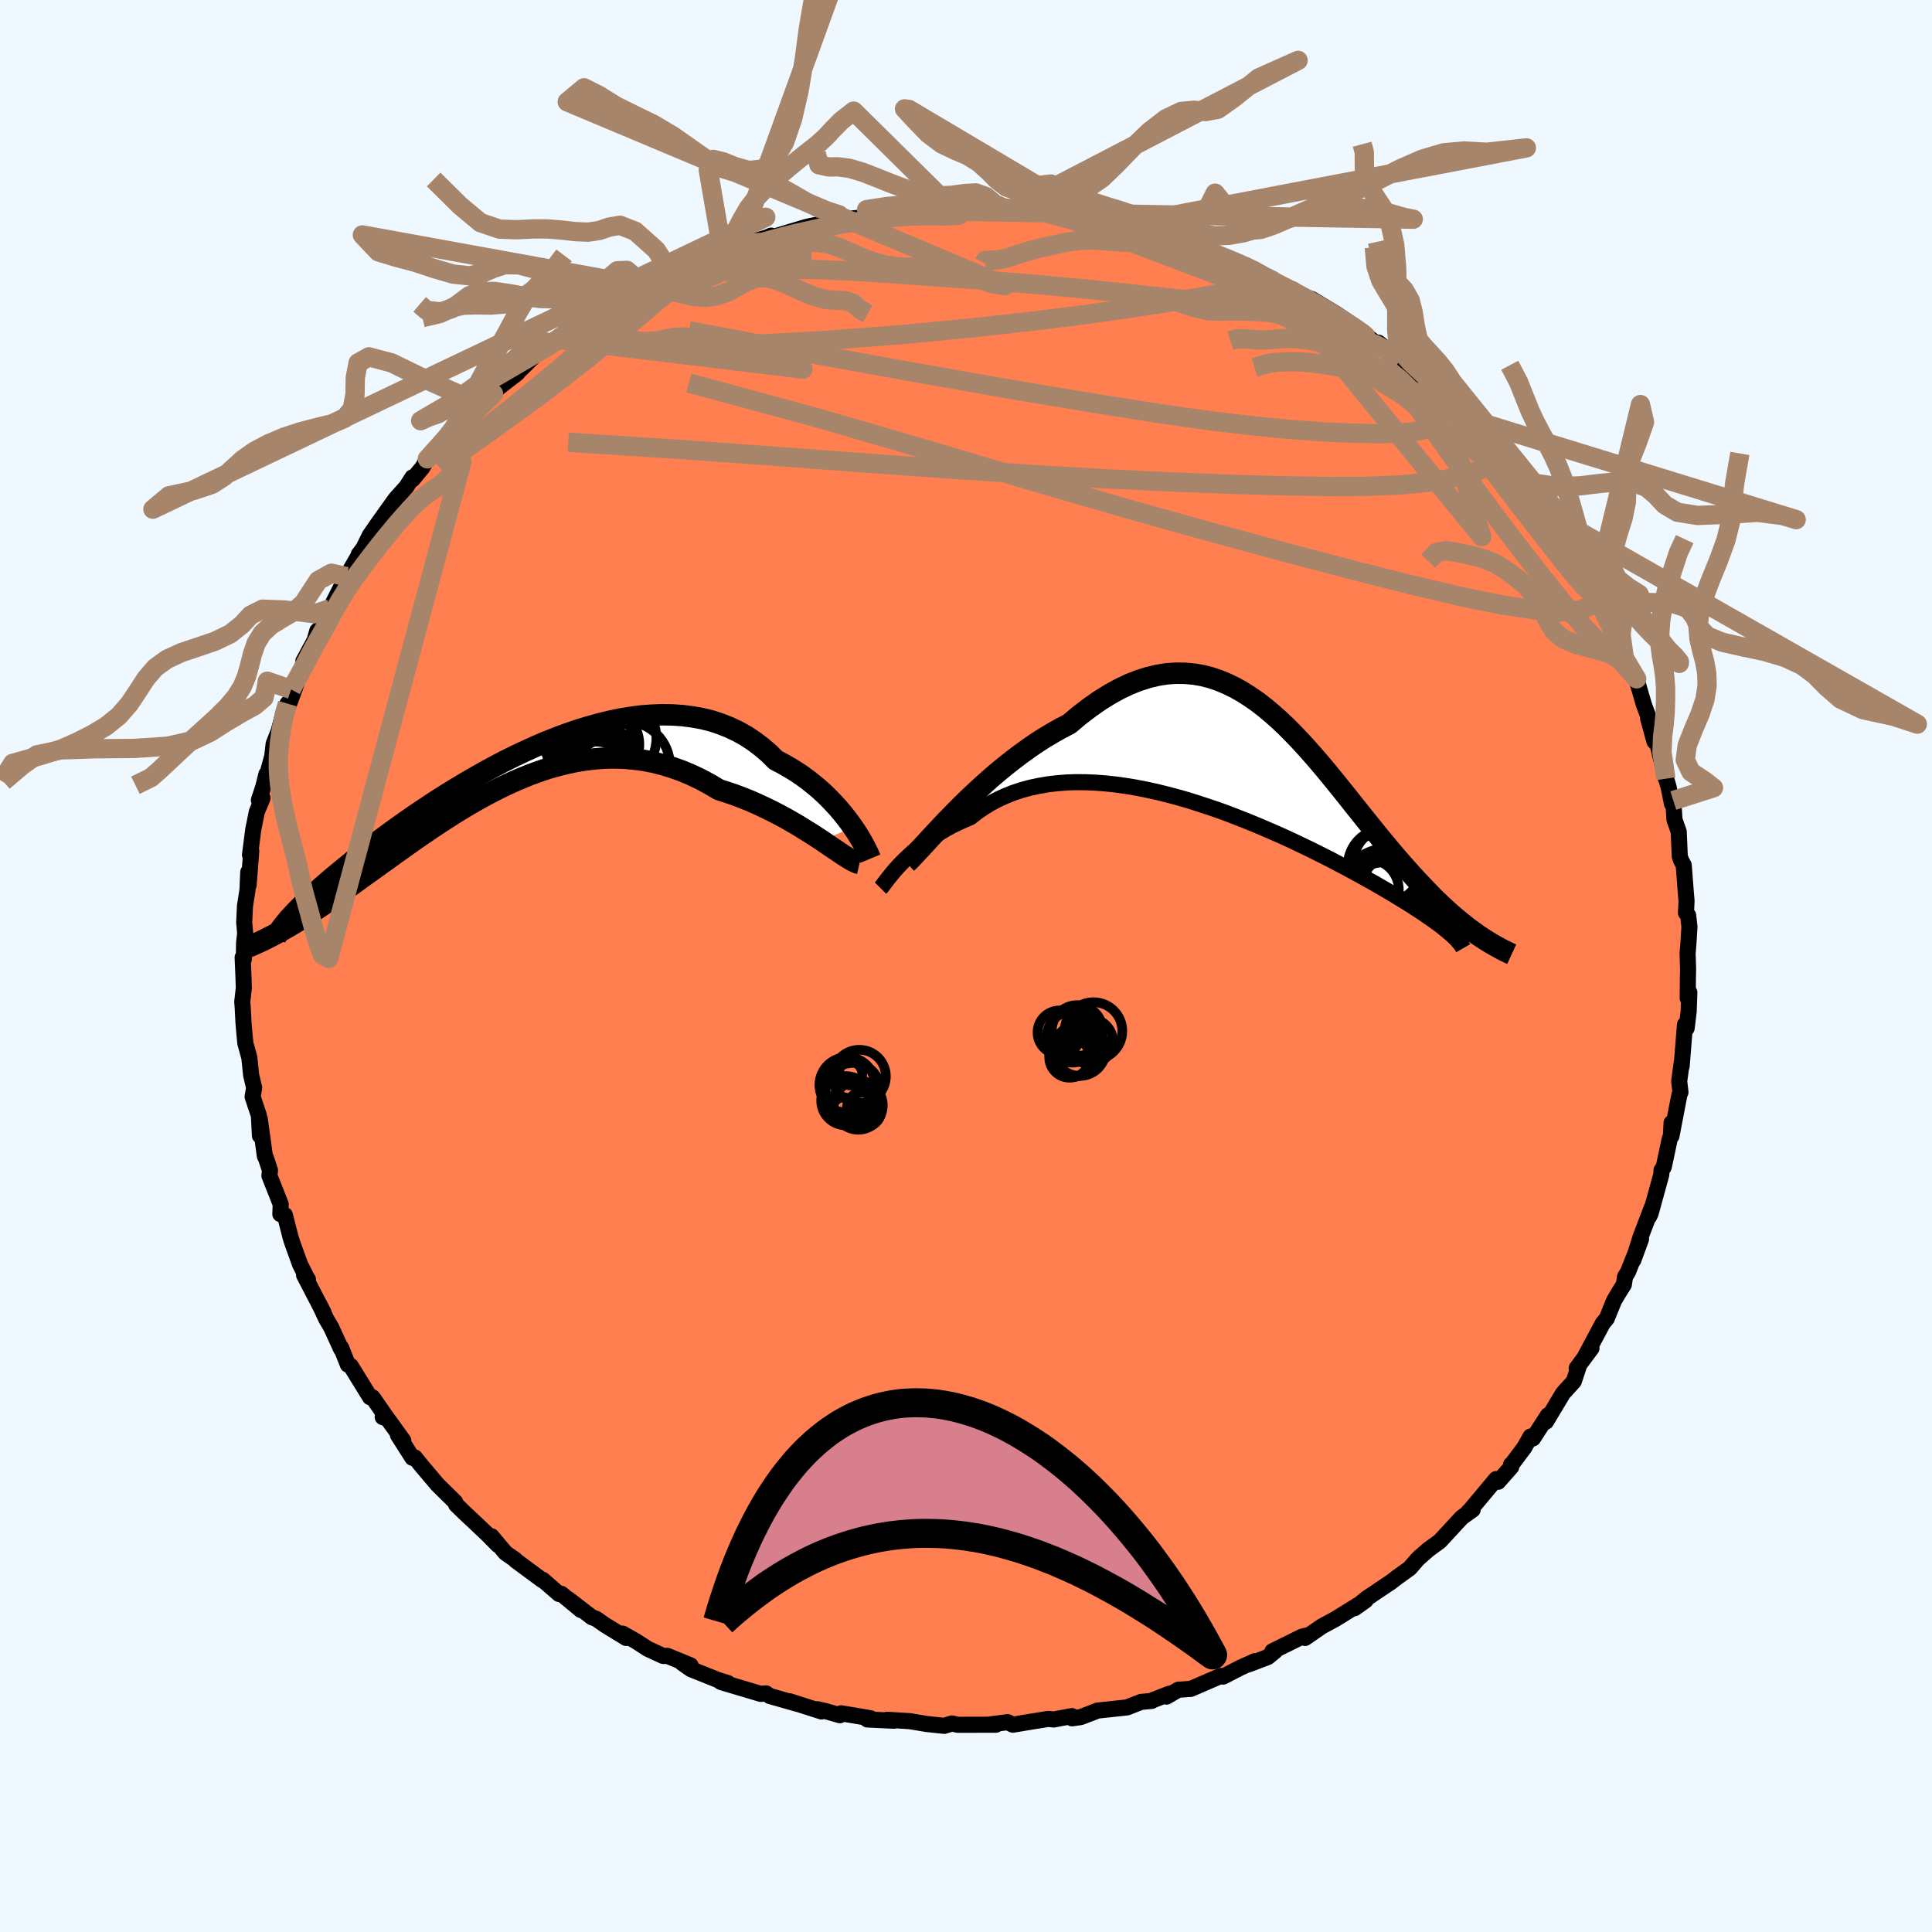 
  <svg viewBox="-100 -100 200 200" xmlns="http://www.w3.org/2000/svg" width="500" height="500" id="face-svg">
    <defs>
      <clipPath id="leftEyeClipPath">
        <polyline points="35.43,5.84 35.09,5.36 34.71,4.86 34.31,4.36 33.88,3.85 33.42,3.35 32.94,2.85 32.43,2.35 31.89,1.86 31.32,1.39 30.74,0.93 30.12,0.48 29.48,0.05 28.82,-0.35 28.14,-0.74 27.44,-1.1 26.73,-1.81 25.98,-2.45 25.19,-3.05 24.37,-3.59 23.52,-4.07 22.63,-4.49 21.72,-4.85 20.78,-5.16 19.81,-5.4 18.81,-5.58 17.8,-5.71 16.76,-5.78 15.71,-5.8 14.64,-5.76 13.56,-5.68 12.47,-5.54 11.37,-5.36 10.26,-5.13 9.16,-4.86 8.05,-4.55 6.94,-4.21 5.83,-3.83 4.73,-3.42 3.63,-2.98 2.55,-2.52 1.48,-2.03 0.42,-1.53 -0.63,-1.01 -1.66,-0.47 -2.67,0.08 -3.66,0.64 -4.63,1.2 -5.58,1.77 -6.51,2.34 -7.42,2.91 -8.29,3.48 -9.15,4.05 -9.98,4.61 -10.78,5.17 -11.55,5.71 -12.3,6.25 -13.02,6.78 -13.71,7.29 -14.38,7.8 -15.02,8.29 -15.64,8.77 -16.23,9.23 -16.79,9.69 -17.33,10.13 -17.85,10.56 -18.35,10.97 -18.82,11.37 -19.27,11.76 -19.7,12.14 -20.11,12.51 -20.5,12.86 -20.87,13.2 -21.22,13.53 -21.55,13.84 -21.85,14.15 -22.14,14.44 -22.41,14.72 -22.66,14.99 -22.9,15.25 -25.2,17.34 -24.87,17.17 -24.52,16.99 -24.17,16.8 -23.8,16.6 -23.43,16.39 -23.04,16.17 -22.65,15.94 -22.24,15.69 -21.82,15.44 -21.39,15.17 -20.94,14.89 -20.49,14.59 -20.02,14.29 -19.54,13.97 -19.05,13.63 -18.55,13.29 -18.03,12.93 -17.49,12.56 -16.94,12.17 -16.37,11.78 -15.79,11.36 -15.2,10.93 -14.58,10.49 -13.95,10.04 -13.31,9.57 -12.64,9.1 -11.97,8.61 -11.27,8.11 -10.56,7.61 -9.83,7.09 -9.08,6.58 -8.32,6.06 -7.54,5.54 -6.75,5.02 -5.94,4.5 -5.11,3.99 -4.27,3.49 -3.42,3 -2.55,2.52 -1.67,2.06 -0.77,1.61 0.14,1.19 1.06,0.79 1.99,0.41 2.93,0.07 3.88,-0.25 4.84,-0.52 5.81,-0.76 6.79,-0.97 7.77,-1.12 8.76,-1.24 9.75,-1.31 10.75,-1.33 11.74,-1.3 12.74,-1.21 13.74,-1.08 14.74,-0.89 15.73,-0.64 16.72,-0.34 17.71,0.01 18.68,0.42 19.65,0.88 20.61,1.4 21.56,1.96 22.37,2.22 23.17,2.49 23.96,2.79 24.74,3.1 25.51,3.44 26.26,3.79 27,4.15 27.72,4.52 28.43,4.9 29.11,5.29 29.78,5.68 30.42,6.08 31.05,6.47 31.64,6.85 32.22,7.23" />
      </clipPath>
      <clipPath id="rightEyeClipPath">
        <polyline points="-35.58,10.52 -35.25,10.17 -34.89,9.81 -34.51,9.45 -34.11,9.08 -33.68,8.72 -33.22,8.35 -32.74,7.99 -32.24,7.63 -31.71,7.28 -31.16,6.94 -30.59,6.6 -30,6.28 -29.38,5.98 -28.75,5.69 -28.09,5.41 -27.43,4.89 -26.73,4.41 -26,3.96 -25.24,3.56 -24.45,3.2 -23.62,2.87 -22.77,2.59 -21.89,2.35 -20.99,2.16 -20.06,2 -19.11,1.89 -18.14,1.81 -17.16,1.78 -16.15,1.79 -15.13,1.83 -14.1,1.91 -13.06,2.02 -12.01,2.17 -10.96,2.34 -9.9,2.55 -8.84,2.78 -7.78,3.04 -6.72,3.32 -5.67,3.62 -4.62,3.95 -3.58,4.29 -2.54,4.64 -1.52,5.01 -0.51,5.4 0.48,5.79 1.46,6.19 2.43,6.6 3.37,7.01 4.3,7.42 5.21,7.84 6.09,8.26 6.95,8.67 7.79,9.09 8.61,9.5 9.4,9.9 10.17,10.31 10.91,10.7 11.63,11.09 12.33,11.47 12.99,11.84 13.64,12.2 14.26,12.56 14.85,12.9 15.42,13.24 15.97,13.57 16.49,13.89 17,14.2 17.48,14.5 17.94,14.8 18.38,15.08 18.8,15.36 19.19,15.63 19.57,15.89 19.92,16.14 20.25,16.38 20.57,16.61 20.86,16.84 21.13,17.06 21.38,17.27 24.79,17.83 24.43,17.59 24.07,17.33 23.69,17.06 23.31,16.77 22.92,16.46 22.52,16.14 22.11,15.8 21.7,15.45 21.28,15.07 20.85,14.68 20.42,14.27 19.97,13.84 19.53,13.39 19.07,12.92 18.61,12.43 18.13,11.93 17.65,11.4 17.16,10.86 16.66,10.29 16.15,9.71 15.63,9.1 15.1,8.47 14.56,7.82 14.01,7.15 13.46,6.46 12.89,5.76 12.32,5.04 11.73,4.31 11.14,3.56 10.54,2.81 9.92,2.04 9.3,1.28 8.67,0.51 8.02,-0.26 7.36,-1.02 6.7,-1.77 6.02,-2.51 5.32,-3.24 4.62,-3.95 3.9,-4.63 3.17,-5.28 2.42,-5.91 1.66,-6.5 0.88,-7.04 0.09,-7.55 -0.71,-8 -1.53,-8.4 -2.37,-8.75 -3.23,-9.04 -4.1,-9.26 -4.98,-9.41 -5.89,-9.49 -6.81,-9.5 -7.74,-9.44 -8.7,-9.29 -9.66,-9.06 -10.65,-8.75 -11.64,-8.36 -12.65,-7.88 -13.68,-7.31 -14.71,-6.67 -15.75,-5.94 -16.81,-5.13 -17.87,-4.24 -18.71,-3.81 -19.54,-3.34 -20.38,-2.84 -21.21,-2.31 -22.04,-1.74 -22.86,-1.15 -23.67,-0.54 -24.48,0.1 -25.27,0.75 -26.05,1.42 -26.82,2.11 -27.57,2.8 -28.31,3.5 -29.02,4.19 -29.7,4.88" />
      </clipPath>
      <filter id="fuzzy">
        <feTurbulence id="turbulence" baseFrequency="0.05" numOctaves="3" type="noise" result="noise" />
        <feDisplacementMap in="SourceGraphic" in2="noise" scale="2" />
      </filter>
      <linearGradient id="rainbowGradient" x1="0%" y1="0%" x2="100%" y2="0%">
        <stop offset="0%" style="stop-color: rgb(44, 34, 43); stop-opacity: 1" />
        <stop offset="50%" style="stop-color: rgb(220, 208, 186); stop-opacity: 1" />
        <stop offset="100%" style="stop-color: rgb(255, 20, 147); stop-opacity: 1" />
      </linearGradient>
    </defs>
    <rect x="-100" y="-100" width="100%" height="100%" fill="rgb(240, 248, 255)" />
    <polyline id="faceContour" points="74.75,0.29 74.73,1.27 74.71,3.33 74.88,2.73 74.81,4.71 74.6,6.44 74.43,6.06 74.08,10.39 74.14,9.7 74.05,10.29 73.83,11.93 73.96,13.07 73.85,13.33 73.03,17.6 73.04,16.24 72.97,17.6 72.85,17.9 72.23,20.81 72,21.14 71.98,21.58 70.87,25.62 70.72,25.94 71,24.99 69.83,28.06 69.08,30.45 69.88,28.26 68.54,31.65 68.22,32.18 68.1,32.98 67.6,33.77 67.08,34.65 66.33,36.5 65.93,36.97 64.11,40.38 64.75,39.57 63.22,41.63 63.45,41.39 62.92,43 61.89,44.13 61.79,44.25 60.04,47.17 60.25,46.5 58.69,48.91 58.44,48.71 57.81,49.83 56.55,51.52 56.43,51.6 56.44,51.86 55.09,53.39 54.88,53.11 51.92,56.65 52,56.5 52.45,56.28 51.32,57.09 49.05,59.55 47.83,60.44 46.91,61.24 47.88,60.4 46.76,61.39 45.94,62.34 44.7,63.23 43.98,63.78 41.48,65.46 40.23,66.48 41.37,65.67 40.39,66.27 38.23,67.61 36.84,68.36 35.1,69.56 35.25,69.31 34.78,69.43 31.72,70.94 32.01,70.91 31.24,71.54 29.24,72.3 29.91,71.96 28.44,72.62 26.62,73.56 26.37,73.49 23.28,74.83 21.98,74.92 20.76,75.63 21.05,75.33 19.37,75.99 19.22,76.08 18.13,76.18 16.68,76.75 13.61,77.08 13.32,77.2 11.88,77.75 10.98,77.88 10.95,77.65 9.08,78 8.53,77.94 6.71,78.23 4.85,78.54 4.31,78.28 2.64,78.49 3.33,78.4 3.1,78.54 -0.86,78.55 -1.45,78.41 -2.25,78.66 -4.05,78.47 -5.85,78.17 -5.74,78.18 -8.17,78.03 -7.46,78.13 -10.21,78 -9.89,77.87 -12.93,77.36 -13.05,77.56 -14.63,77.11 -15.38,76.94 -14.96,77.17 -18.27,76.11 -17.4,76.4 -20.31,75.57 -20.7,75.3 -21.25,75.35 -25.31,74.14 -25.45,74.07 -24.65,74.23 -25.71,73.9 -28.48,72.79 -29.39,72.15 -28.51,72.4 -30.9,71.42 -31.36,71.42 -32.94,70.69 -34.16,69.9 -35.55,69.11 -35.18,69.56 -37.37,68.22 -38.28,67.58 -38.74,67.41 -41.14,65.56 -39.86,66.67 -41.89,64.99 -42.13,65.01 -43.83,63.53 -43.86,63.58 -46.63,61.53 -46.69,61.44 -47.67,60.76 -49.12,59.03 -48.45,59.94 -49.58,58.8 -51.17,57.3 -51.97,56.55 -52.78,55.76 -52.88,55.49 -54.69,53.71 -56.3,51.81 -57.06,50.87 -57.31,50.91 -58.81,48.55 -58.25,49.13 -59.89,46.86 -60.38,46.7 -59.99,46.73 -61.26,44.9 -61.45,44.64 -61.69,44.64 -63.69,41.4 -63.99,41.27 -64.69,39.5 -64.69,39.65 -65.72,37.4 -66.23,36.53 -66.92,35.06 -66.5,35.89 -68.52,32 -68.12,32.45 -68.28,32.2 -68.94,30.88 -69.72,28.72 -69.9,28.17 -70.51,25.78 -70.98,25.68 -70.94,24.67 -72.11,21.71 -72.05,21.15 -72.48,19.85 -72.58,19.69 -72.82,17.92 -73.11,15.84 -73.09,17.57 -73.2,15.48 -73.85,13.53 -73.69,12.61 -74,11.31 -74.19,9.48 -74.6,8 -74.68,7.2 -74.79,5.93 -74.87,4.37 -74.92,3.7 -74.76,2.29 -74.8,1 -74.88,-0.89 -74.76,-0.7 -74.73,-2.42 -74.62,-3.37 -74.72,-4.52 -74.64,-6.21 -74.38,-7.86 -74.3,-9.72 -74.26,-8.38 -73.99,-11.91 -74.12,-11.51 -73.78,-14.15 -73.41,-15.97 -72.82,-17.38 -73.2,-17.17 -72.74,-18.57 -72.42,-19.86 -72.57,-19 -71.82,-21.7 -71.67,-23 -71.16,-24.3 -70.57,-26.51 -70.24,-27.16 -70.25,-26.65 -69.31,-29.21 -69.86,-28.63 -68.64,-30.97 -68.6,-31.55 -67.43,-33.72 -67.15,-34.71 -67.27,-33.99 -66.36,-36.06 -65.83,-36.99 -65.12,-38.37 -63.95,-40.72 -64.13,-40.31 -62.67,-42.85 -62.86,-42.61 -62.37,-43.26 -61.71,-44.6 -60.89,-45.78 -59.3,-48.01 -59.02,-48.39 -57.94,-49.59 -57.31,-50.58 -57.29,-50.37 -56.26,-51.62 -55.76,-52.5 -54.14,-54.15 -53.32,-55.1 -53.63,-54.61 -51.8,-56.75 -51.39,-56.86 -48.91,-59.23 -49.36,-58.87 -48.37,-59.88 -46.43,-61.39 -46.57,-61.44 -46.73,-61.14 -44.45,-63.37 -43.34,-64.03 -42.29,-64.87 -43.76,-63.86 -40.97,-65.84 -39.87,-66.38 -38.12,-67.41 -37.49,-67.95 -37.72,-67.58 -35.36,-69.08 -34.6,-69.6 -34.24,-69.63 -33.22,-70.36 -32.66,-70.77 -30.04,-71.8 -30.39,-71.53 -29.76,-71.87 -28.67,-72.37 -26.13,-73.55 -25.19,-73.78 -23.67,-74.55 -23.1,-74.51 -23.53,-74.58 -20.59,-75.42 -20.17,-75.61 -20.17,-75.41 -16.63,-76.48 -16.02,-76.62 -14.18,-76.97 -15.55,-76.63 -11.36,-77.36 -13.23,-77.06 -11.66,-77.4 -10.19,-77.54 -7.8,-78.13 -5.21,-78.31 -7,-78.18 -4.53,-78.37 -2.46,-78.22 -2.74,-78.23 -0.72,-78.46 2,-78.44 1.82,-78.22 2.28,-78.23 4.48,-78.22 4.23,-78.42 4.96,-78.19 7.9,-78.15 7.72,-78.05 10.1,-77.58 10.03,-77.58 11.42,-77.61 13.7,-77.04 12.25,-77.44 14.88,-76.84 15.83,-76.64 17.02,-76.49 19.8,-75.67 19.19,-75.91 22.12,-74.81 20.88,-75.12 23.06,-74.52 23.07,-74.72 26.81,-73.11 26.97,-73.11 28.36,-72.55 29.49,-72.22 30.33,-71.7 30.32,-71.54 31.7,-70.99 33.72,-69.94 33.84,-70.03 35.43,-68.99 34.97,-69.32 35.8,-69.04 38.35,-67.5 39.44,-66.76 39.8,-66.45 40.94,-65.65 43.56,-63.6 42.69,-64.53 44.94,-62.72 43.61,-63.48 44.32,-63.2 47.14,-60.78 49.03,-59.17 48.15,-59.99 49.93,-58.28 49.6,-58.62 50.22,-58.08 51.44,-56.83 52.73,-55.29 53.86,-54.41 55.23,-53.23 54.62,-53.54 57.35,-50.24 57.3,-50.51 56.86,-51.26 58.51,-48.71 59.41,-47.29 60.64,-46.21 60.38,-45.92 61.17,-44.95 61.16,-45.05 62.67,-43.1 63.45,-41.69 63.31,-41.94 64.28,-39.77 65.1,-38.66 65.06,-38.62 66.35,-35.83 66.57,-35.79 67.11,-34.85 68.15,-31.88 67.76,-32.95 68.6,-31.23 69.43,-29.73 69.52,-29.34 69.47,-29.48 70.18,-27.04 71.17,-24.39 70.61,-25.63 71.27,-23.24 71.46,-23.47 72.45,-19.39 72.33,-19.9 72.74,-18.5 73.08,-16.8 73.22,-17.13 73.34,-15.16 73.78,-13.9 73.89,-11.35 74.03,-10.94 74.3,-10.43 74.51,-7.66 74.59,-6.74 74.53,-5.51 74.76,-5.24 74.89,-4.06 74.79,-2.42 74.7,-1.29 74.75,0.29 74.73,1.27" fill="rgb(255, 127, 80)" stroke="black" stroke-width="1.667" stroke-linejoin="round" filter="url(#fuzzy)" />
    <g transform="translate(28.55 -20.81)">
      <polyline id="rightCountour" points="-35.58,10.52 -35.25,10.17 -34.89,9.81 -34.51,9.45 -34.11,9.08 -33.68,8.72 -33.22,8.35 -32.74,7.99 -32.24,7.63 -31.71,7.28 -31.16,6.94 -30.59,6.6 -30,6.28 -29.38,5.98 -28.75,5.69 -28.09,5.41 -27.43,4.89 -26.73,4.41 -26,3.96 -25.24,3.56 -24.45,3.2 -23.62,2.87 -22.77,2.59 -21.89,2.35 -20.99,2.16 -20.06,2 -19.11,1.89 -18.14,1.81 -17.16,1.78 -16.15,1.79 -15.13,1.83 -14.1,1.91 -13.06,2.02 -12.01,2.17 -10.96,2.34 -9.9,2.55 -8.84,2.78 -7.78,3.04 -6.72,3.32 -5.67,3.62 -4.62,3.95 -3.58,4.29 -2.54,4.64 -1.52,5.01 -0.51,5.4 0.48,5.79 1.46,6.19 2.43,6.6 3.37,7.01 4.3,7.42 5.21,7.84 6.09,8.26 6.95,8.67 7.79,9.09 8.61,9.5 9.4,9.9 10.17,10.31 10.91,10.7 11.63,11.09 12.33,11.47 12.99,11.84 13.64,12.2 14.26,12.56 14.85,12.9 15.42,13.24 15.97,13.57 16.49,13.89 17,14.2 17.48,14.5 17.94,14.8 18.38,15.08 18.8,15.36 19.19,15.63 19.57,15.89 19.92,16.14 20.25,16.38 20.57,16.61 20.86,16.84 21.13,17.06 21.38,17.27 24.79,17.83 24.43,17.59 24.07,17.33 23.69,17.06 23.31,16.77 22.92,16.46 22.52,16.14 22.11,15.8 21.7,15.45 21.28,15.07 20.85,14.68 20.42,14.27 19.97,13.84 19.53,13.39 19.07,12.92 18.61,12.43 18.13,11.93 17.65,11.4 17.16,10.86 16.66,10.29 16.15,9.71 15.63,9.1 15.1,8.47 14.56,7.82 14.01,7.15 13.46,6.46 12.89,5.76 12.32,5.04 11.73,4.31 11.14,3.56 10.54,2.81 9.92,2.04 9.3,1.28 8.67,0.51 8.02,-0.26 7.36,-1.02 6.7,-1.77 6.02,-2.51 5.32,-3.24 4.62,-3.95 3.9,-4.63 3.17,-5.28 2.42,-5.91 1.66,-6.5 0.88,-7.04 0.09,-7.55 -0.71,-8 -1.53,-8.4 -2.37,-8.75 -3.23,-9.04 -4.1,-9.26 -4.98,-9.41 -5.89,-9.49 -6.81,-9.5 -7.74,-9.44 -8.7,-9.29 -9.66,-9.06 -10.65,-8.75 -11.64,-8.36 -12.65,-7.88 -13.68,-7.31 -14.71,-6.67 -15.75,-5.94 -16.81,-5.13 -17.87,-4.24 -18.71,-3.81 -19.54,-3.34 -20.38,-2.84 -21.21,-2.31 -22.04,-1.74 -22.86,-1.15 -23.67,-0.54 -24.48,0.1 -25.27,0.75 -26.05,1.42 -26.82,2.11 -27.57,2.8 -28.31,3.5 -29.02,4.19 -29.7,4.88" fill="white" stroke="white" stroke-width="0" stroke-linejoin="round" filter="url(#fuzzy)" />
    </g>
    <g transform="translate(-47.13 -20.21)">
      <polyline id="leftCountour" points="35.43,5.84 35.09,5.36 34.71,4.86 34.31,4.36 33.88,3.85 33.42,3.35 32.94,2.85 32.43,2.35 31.89,1.86 31.32,1.39 30.74,0.93 30.12,0.48 29.48,0.05 28.82,-0.35 28.14,-0.74 27.44,-1.1 26.73,-1.81 25.98,-2.45 25.19,-3.05 24.37,-3.59 23.52,-4.07 22.63,-4.49 21.72,-4.85 20.78,-5.16 19.81,-5.4 18.81,-5.58 17.8,-5.71 16.76,-5.78 15.71,-5.8 14.64,-5.76 13.56,-5.68 12.47,-5.54 11.37,-5.36 10.26,-5.13 9.16,-4.86 8.05,-4.55 6.94,-4.21 5.83,-3.83 4.73,-3.42 3.63,-2.98 2.55,-2.52 1.48,-2.03 0.42,-1.53 -0.63,-1.01 -1.66,-0.47 -2.67,0.08 -3.66,0.64 -4.63,1.2 -5.58,1.77 -6.51,2.34 -7.42,2.91 -8.29,3.48 -9.15,4.05 -9.98,4.61 -10.78,5.17 -11.55,5.71 -12.3,6.25 -13.02,6.78 -13.71,7.29 -14.38,7.8 -15.02,8.29 -15.64,8.77 -16.23,9.23 -16.79,9.69 -17.33,10.13 -17.85,10.56 -18.35,10.97 -18.82,11.37 -19.27,11.76 -19.7,12.14 -20.11,12.51 -20.5,12.86 -20.87,13.2 -21.22,13.53 -21.55,13.84 -21.85,14.15 -22.14,14.44 -22.41,14.72 -22.66,14.99 -22.9,15.25 -25.2,17.34 -24.87,17.17 -24.52,16.99 -24.17,16.8 -23.8,16.6 -23.43,16.39 -23.04,16.17 -22.65,15.94 -22.24,15.69 -21.82,15.44 -21.39,15.17 -20.94,14.89 -20.49,14.59 -20.02,14.29 -19.54,13.97 -19.05,13.63 -18.55,13.29 -18.03,12.93 -17.49,12.56 -16.94,12.17 -16.37,11.78 -15.79,11.36 -15.2,10.93 -14.58,10.49 -13.95,10.04 -13.31,9.57 -12.64,9.1 -11.97,8.61 -11.27,8.11 -10.56,7.61 -9.83,7.09 -9.08,6.58 -8.32,6.06 -7.54,5.54 -6.75,5.02 -5.94,4.5 -5.11,3.99 -4.27,3.49 -3.42,3 -2.55,2.52 -1.67,2.06 -0.77,1.61 0.14,1.19 1.06,0.79 1.99,0.41 2.93,0.07 3.88,-0.25 4.84,-0.52 5.81,-0.76 6.79,-0.97 7.77,-1.12 8.76,-1.24 9.75,-1.31 10.75,-1.33 11.74,-1.3 12.74,-1.21 13.74,-1.08 14.74,-0.89 15.73,-0.64 16.72,-0.34 17.71,0.01 18.68,0.42 19.65,0.88 20.61,1.4 21.56,1.96 22.37,2.22 23.17,2.49 23.96,2.79 24.74,3.1 25.51,3.44 26.26,3.79 27,4.15 27.72,4.52 28.43,4.9 29.11,5.29 29.78,5.68 30.42,6.08 31.05,6.47 31.64,6.85 32.22,7.23" fill="white" stroke="white" stroke-width="0" stroke-linejoin="round" filter="url(#fuzzy)" />
    </g>
    <g transform="translate(28.55 -20.81)">
      <polyline id="rightUpper" points="-37.4,12.75 -37.34,12.69 -37.25,12.58 -37.13,12.42 -36.99,12.23 -36.82,12.01 -36.63,11.76 -36.4,11.48 -36.15,11.17 -35.88,10.85 -35.58,10.52 -35.25,10.17 -34.89,9.81 -34.51,9.45 -34.11,9.08 -33.68,8.72 -33.22,8.35 -32.74,7.99 -32.24,7.63 -31.71,7.28 -31.16,6.94 -30.59,6.6 -30,6.28 -29.38,5.98 -28.75,5.69 -28.09,5.41 -27.43,4.89 -26.73,4.41 -26,3.96 -25.24,3.56 -24.45,3.2 -23.62,2.87 -22.77,2.59 -21.89,2.35 -20.99,2.16 -20.06,2 -19.11,1.89 -18.14,1.81 -17.16,1.78 -16.15,1.79 -15.13,1.83 -14.1,1.91 -13.06,2.02 -12.01,2.17 -10.96,2.34 -9.9,2.55 -8.84,2.78 -7.78,3.04 -6.72,3.32 -5.67,3.62 -4.62,3.95 -3.58,4.29 -2.54,4.64 -1.52,5.01 -0.51,5.4 0.48,5.79 1.46,6.19 2.43,6.6 3.37,7.01 4.3,7.42 5.21,7.84 6.09,8.26 6.95,8.67 7.79,9.09 8.61,9.5 9.4,9.9 10.17,10.31 10.91,10.7 11.63,11.09 12.33,11.47 12.99,11.84 13.64,12.2 14.26,12.56 14.85,12.9 15.42,13.24 15.97,13.57 16.49,13.89 17,14.2 17.48,14.5 17.94,14.8 18.38,15.08 18.8,15.36 19.19,15.63 19.57,15.89 19.92,16.14 20.25,16.38 20.57,16.61 20.86,16.84 21.13,17.06 21.38,17.27 21.62,17.47 21.83,17.66 22.03,17.85 22.21,18.03 22.37,18.2 22.51,18.37 22.64,18.53 22.75,18.68 22.84,18.83 22.92,18.97" fill="none" stroke="black" stroke-width="1.667" stroke-linejoin="round" filter="url(#fuzzy)" />
      <polyline id="rightLower" points="-34.69,10.14 -34.39,9.86 -34.04,9.49 -33.64,9.06 -33.19,8.58 -32.7,8.05 -32.17,7.47 -31.6,6.86 -31,6.22 -30.37,5.56 -29.7,4.88 -29.02,4.19 -28.31,3.5 -27.57,2.8 -26.82,2.11 -26.05,1.42 -25.27,0.75 -24.48,0.1 -23.67,-0.54 -22.86,-1.15 -22.04,-1.74 -21.21,-2.31 -20.38,-2.84 -19.54,-3.34 -18.71,-3.81 -17.87,-4.24 -16.81,-5.13 -15.75,-5.94 -14.71,-6.67 -13.68,-7.31 -12.65,-7.88 -11.64,-8.36 -10.65,-8.75 -9.66,-9.06 -8.7,-9.29 -7.74,-9.44 -6.81,-9.5 -5.89,-9.49 -4.98,-9.41 -4.1,-9.26 -3.23,-9.04 -2.37,-8.75 -1.53,-8.4 -0.71,-8 0.09,-7.55 0.88,-7.04 1.66,-6.5 2.42,-5.91 3.17,-5.28 3.9,-4.63 4.62,-3.95 5.32,-3.24 6.02,-2.51 6.7,-1.77 7.36,-1.02 8.02,-0.26 8.67,0.51 9.3,1.28 9.92,2.04 10.54,2.81 11.14,3.56 11.73,4.31 12.32,5.04 12.89,5.76 13.46,6.46 14.01,7.15 14.56,7.82 15.1,8.47 15.63,9.1 16.15,9.71 16.66,10.29 17.16,10.86 17.65,11.4 18.13,11.93 18.61,12.43 19.07,12.92 19.53,13.39 19.97,13.84 20.42,14.27 20.85,14.68 21.28,15.07 21.7,15.45 22.11,15.8 22.52,16.14 22.92,16.46 23.31,16.77 23.69,17.06 24.07,17.33 24.43,17.59 24.79,17.83 25.14,18.06 25.49,18.28 25.82,18.48 26.15,18.67 26.47,18.85 26.78,19.02 27.08,19.18 27.38,19.32 27.66,19.46 27.94,19.59" fill="none" stroke="black" stroke-width="2.222" stroke-linejoin="round" filter="url(#fuzzy)" />
      <circle r="4.078" cx="15.597" cy="10.339" stroke="black" fill="none" stroke-width="1.0" filter="url(#fuzzy)" clip-path="url(#rightEyeClipPath)" /><circle r="4.548" cx="14.817" cy="14.619" stroke="black" fill="none" stroke-width="1.0" filter="url(#fuzzy)" clip-path="url(#rightEyeClipPath)" /><circle r="4.646" cx="15.612" cy="11.134" stroke="black" fill="none" stroke-width="1.0" filter="url(#fuzzy)" clip-path="url(#rightEyeClipPath)" /><circle r="3.012" cx="15.467" cy="12.549" stroke="black" fill="none" stroke-width="1.0" filter="url(#fuzzy)" clip-path="url(#rightEyeClipPath)" /><circle r="3.614" cx="14.902" cy="12.294" stroke="black" fill="none" stroke-width="1.0" filter="url(#fuzzy)" clip-path="url(#rightEyeClipPath)" /><circle r="4.03" cx="15.772" cy="12.944" stroke="black" fill="none" stroke-width="1.0" filter="url(#fuzzy)" clip-path="url(#rightEyeClipPath)" /><circle r="3.184" cx="13.072" cy="12.929" stroke="black" fill="none" stroke-width="1.0" filter="url(#fuzzy)" clip-path="url(#rightEyeClipPath)" /><circle r="4.672" cx="14.952" cy="13.319" stroke="black" fill="none" stroke-width="1.0" filter="url(#fuzzy)" clip-path="url(#rightEyeClipPath)" /><circle r="3.682" cx="16.597" cy="11.479" stroke="black" fill="none" stroke-width="1.0" filter="url(#fuzzy)" clip-path="url(#rightEyeClipPath)" /><circle r="3.83" cx="14.807" cy="10.429" stroke="black" fill="none" stroke-width="1.0" filter="url(#fuzzy)" clip-path="url(#rightEyeClipPath)" />
      </g>
    <g transform="translate(-47.13 -20.21)">
      <polyline id="leftUpper" points="37.23,9.1 37.18,8.98 37.11,8.8 37.01,8.57 36.87,8.29 36.71,7.96 36.51,7.59 36.29,7.19 36.03,6.76 35.75,6.31 35.43,5.84 35.09,5.36 34.71,4.86 34.31,4.36 33.88,3.85 33.42,3.35 32.94,2.85 32.43,2.35 31.89,1.86 31.32,1.39 30.74,0.93 30.12,0.48 29.48,0.05 28.82,-0.35 28.14,-0.74 27.44,-1.1 26.73,-1.81 25.98,-2.45 25.19,-3.05 24.37,-3.59 23.52,-4.07 22.63,-4.49 21.72,-4.85 20.78,-5.16 19.81,-5.4 18.81,-5.58 17.8,-5.71 16.76,-5.78 15.71,-5.8 14.64,-5.76 13.56,-5.68 12.47,-5.54 11.37,-5.36 10.26,-5.13 9.16,-4.86 8.05,-4.55 6.94,-4.21 5.83,-3.83 4.73,-3.42 3.63,-2.98 2.55,-2.52 1.48,-2.03 0.42,-1.53 -0.63,-1.01 -1.66,-0.47 -2.67,0.08 -3.66,0.64 -4.63,1.2 -5.58,1.77 -6.51,2.34 -7.42,2.91 -8.29,3.48 -9.15,4.05 -9.98,4.61 -10.78,5.17 -11.55,5.71 -12.3,6.25 -13.02,6.78 -13.71,7.29 -14.38,7.8 -15.02,8.29 -15.64,8.77 -16.23,9.23 -16.79,9.69 -17.33,10.13 -17.85,10.56 -18.35,10.97 -18.82,11.37 -19.27,11.76 -19.7,12.14 -20.11,12.51 -20.5,12.86 -20.87,13.2 -21.22,13.53 -21.55,13.84 -21.85,14.15 -22.14,14.44 -22.41,14.72 -22.66,14.99 -22.9,15.25 -23.11,15.5 -23.31,15.74 -23.49,15.96 -23.66,16.18 -23.81,16.39 -23.94,16.59 -24.06,16.78 -24.17,16.96 -24.26,17.13 -24.34,17.29" fill="none" stroke="black" stroke-width="2.222" stroke-linejoin="round" filter="url(#fuzzy)" />
      <polyline id="leftLower" points="36.11,9.6 35.9,9.55 35.64,9.44 35.34,9.29 35,9.09 34.62,8.85 34.21,8.58 33.76,8.27 33.27,7.95 32.76,7.6 32.22,7.23 31.64,6.85 31.05,6.47 30.42,6.08 29.78,5.68 29.11,5.29 28.43,4.9 27.72,4.52 27,4.15 26.26,3.79 25.51,3.44 24.74,3.1 23.96,2.79 23.17,2.49 22.37,2.22 21.56,1.96 20.61,1.4 19.65,0.88 18.68,0.42 17.71,0.01 16.72,-0.34 15.73,-0.64 14.74,-0.89 13.74,-1.08 12.74,-1.21 11.74,-1.3 10.75,-1.33 9.75,-1.31 8.76,-1.24 7.77,-1.12 6.79,-0.97 5.81,-0.76 4.84,-0.52 3.88,-0.25 2.93,0.07 1.99,0.41 1.06,0.79 0.14,1.19 -0.77,1.61 -1.67,2.06 -2.55,2.52 -3.42,3 -4.27,3.49 -5.11,3.99 -5.94,4.5 -6.75,5.02 -7.54,5.54 -8.32,6.06 -9.08,6.58 -9.83,7.09 -10.56,7.61 -11.27,8.11 -11.97,8.61 -12.64,9.1 -13.31,9.57 -13.95,10.04 -14.58,10.49 -15.2,10.93 -15.79,11.36 -16.37,11.78 -16.94,12.17 -17.49,12.56 -18.03,12.93 -18.55,13.29 -19.05,13.63 -19.54,13.97 -20.02,14.29 -20.49,14.59 -20.94,14.89 -21.39,15.17 -21.82,15.44 -22.24,15.69 -22.65,15.94 -23.04,16.17 -23.43,16.39 -23.8,16.6 -24.17,16.8 -24.52,16.99 -24.87,17.17 -25.2,17.34 -25.52,17.5 -25.83,17.65 -26.14,17.79 -26.43,17.92 -26.71,18.05 -26.99,18.16 -27.25,18.27 -27.51,18.38 -27.76,18.47 -28,18.56" fill="none" stroke="black" stroke-width="2.222" stroke-linejoin="round" filter="url(#fuzzy)" />
      <circle r="3.88" cx="8.827" cy="0.87" stroke="black" fill="none" stroke-width="1.0" filter="url(#fuzzy)" clip-path="url(#leftEyeClipPath)" /><circle r="4.55" cx="8.057" cy="-3.03" stroke="black" fill="none" stroke-width="1.0" filter="url(#fuzzy)" clip-path="url(#leftEyeClipPath)" /><circle r="4.124" cx="9.427" cy="0.22" stroke="black" fill="none" stroke-width="1.0" filter="url(#fuzzy)" clip-path="url(#leftEyeClipPath)" /><circle r="3.766" cx="9.552" cy="-2.73" stroke="black" fill="none" stroke-width="1.0" filter="url(#fuzzy)" clip-path="url(#leftEyeClipPath)" /><circle r="3.486" cx="9.552" cy="-1.02" stroke="black" fill="none" stroke-width="1.0" filter="url(#fuzzy)" clip-path="url(#leftEyeClipPath)" /><circle r="3.234" cx="8.077" cy="-1.49" stroke="black" fill="none" stroke-width="1.0" filter="url(#fuzzy)" clip-path="url(#leftEyeClipPath)" /><circle r="4.706" cx="8.762" cy="0.08" stroke="black" fill="none" stroke-width="1.0" filter="url(#fuzzy)" clip-path="url(#leftEyeClipPath)" /><circle r="4.548" cx="10.532" cy="-3.365" stroke="black" fill="none" stroke-width="1.0" filter="url(#fuzzy)" clip-path="url(#leftEyeClipPath)" /><circle r="3.324" cx="9.897" cy="0.05" stroke="black" fill="none" stroke-width="1.0" filter="url(#fuzzy)" clip-path="url(#leftEyeClipPath)" /><circle r="4.566" cx="11.917" cy="-0.53" stroke="black" fill="none" stroke-width="1.0" filter="url(#fuzzy)" clip-path="url(#leftEyeClipPath)" />
    </g>
    <g id="hairs">
      <polyline points="29.49,-72.22 29.91,-71.81 29.99,-71.4 29.78,-70.93 29.11,-70.45 27.83,-69.99 25.9,-69.55 23.35,-69.09 20.18,-68.58 16.37,-68 11.84,-67.37 6.49,-66.71 0.25,-66.02 -6.92,-65.34 -14.97,-64.73 -23.83,-64.26 -33.58,-63.88" fill="none" stroke="rgb(167, 133, 106)" stroke-width="2" stroke-linejoin="round" filter="url(#fuzzy)" /><polyline points="-34.24,-69.63 -33.32,-70.23 -32.39,-70.71 -31.59,-71.04 -30.96,-71.25 -30.46,-71.37 -30.04,-71.41 -29.77,-71.35 -29.75,-71.11 -30.06,-70.65 -30.73,-69.96 -31.76,-69.02 -33.12,-67.84 -34.83,-66.42 -36.89,-64.73 -39.34,-62.75 -42.24,-60.49 -45.61,-57.97 -49.46,-55.19 -53.85,-52.08" fill="none" stroke="rgb(167, 133, 106)" stroke-width="2" stroke-linejoin="round" filter="url(#fuzzy)" /><polyline points="56.86,-51.26 58.21,-49.22 59.21,-47.79 59.96,-46.74 60.54,-45.92 61.06,-45.17 61.55,-44.46 62.01,-43.76 62.4,-43.12 62.69,-42.58 62.87,-42.17 62.92,-41.91 62.82,-41.85 62.57,-42 62.12,-42.4 61.45,-43.09 60.54,-44.1 59.38,-45.46 57.97,-47.16 56.37,-49.17 54.6,-51.45 52.69,-53.96 50.69,-56.66" fill="none" stroke="rgb(167, 133, 106)" stroke-width="2" stroke-linejoin="round" filter="url(#fuzzy)" /><polyline points="-43.76,-63.86 -41.53,-65.33 -39.76,-66.38 -38.2,-67.24 -36.73,-68.01 -35.27,-68.76 -33.8,-69.5 -32.35,-70.23 -30.97,-70.93 -29.69,-71.57 -28.54,-72.14 -27.54,-72.64 -26.71,-73.05 -26.07,-73.37 -25.61,-73.6 -25.4,-73.73 -25.62,-73.67 -26.57,-73.29" fill="none" stroke="rgb(167, 133, 106)" stroke-width="2" stroke-linejoin="round" filter="url(#fuzzy)" /><polyline points="-32.66,-70.77 -30.84,-71.34 -29.35,-71.54 -27.45,-71.71 -25.02,-71.9 -22.15,-72.06 -19,-72.14 -15.64,-72.1 -12.11,-71.95 -8.41,-71.72 -4.52,-71.45 -0.45,-71.16 3.79,-70.84 8.18,-70.47 12.67,-70.05 17.16,-69.58 21.57,-69.1 25.85,-68.67 30.01,-68.29 34.19,-67.89" fill="none" stroke="rgb(167, 133, 106)" stroke-width="2" stroke-linejoin="round" filter="url(#fuzzy)" /><polyline points="48.15,-59.99 49.14,-58.98 49.44,-58.46 49.57,-57.91 49.57,-57.29 49.35,-56.66 48.82,-56.1 47.91,-55.65 46.6,-55.34 44.86,-55.16 42.7,-55.1 40.11,-55.15 37.07,-55.29 33.57,-55.54 29.6,-55.93 25.15,-56.46 20.22,-57.16 14.81,-58.01 8.9,-58.98 2.5,-60.07 -4.42,-61.29 -11.89,-62.64 -19.98,-64.11 -28.68,-65.76" fill="none" stroke="rgb(167, 133, 106)" stroke-width="2" stroke-linejoin="round" filter="url(#fuzzy)" /><polyline points="65.1,-38.66 65.09,-38.07 64.67,-37.31 63.55,-36.83 61.67,-36.66 59.02,-36.84 55.56,-37.36 51.28,-38.23 46.16,-39.44 40.17,-40.95 33.3,-42.76 25.52,-44.87 16.81,-47.3 7.14,-50.11 -3.57,-53.3 -15.44,-56.76 -28.69,-60.35" fill="none" stroke="rgb(167, 133, 106)" stroke-width="2" stroke-linejoin="round" filter="url(#fuzzy)" /><polyline points="53.86,-54.41 54.54,-53.57 54.67,-52.77 54.34,-52.05 53.5,-51.47 52.15,-50.96 50.29,-50.5 47.91,-50.09 44.95,-49.8 41.39,-49.65 37.22,-49.64 32.44,-49.72 27.05,-49.88 21.03,-50.12 14.36,-50.44 7.01,-50.87 -1.03,-51.4 -9.82,-52.03 -19.39,-52.74 -29.82,-53.49 -41.18,-54.22" fill="none" stroke="rgb(167, 133, 106)" stroke-width="2" stroke-linejoin="round" filter="url(#fuzzy)" /><polyline points="61.17,-44.95 61.59,-44.43 62.29,-43.44 62.91,-42.45 63.43,-41.54 63.86,-40.71 64.2,-40 64.44,-39.44 64.56,-39.06 64.52,-38.9 64.31,-38.99 63.91,-39.37 63.27,-40.09 62.37,-41.18 61.19,-42.66 59.72,-44.55 57.95,-46.82 55.95,-49.43 53.76,-52.35 51.33,-55.71" fill="none" stroke="rgb(167, 133, 106)" stroke-width="2" stroke-linejoin="round" filter="url(#fuzzy)" /><polyline points="65.06,-38.62 65.96,-36.78 66.53,-35.65 66.98,-34.69 67.32,-33.87 67.58,-33.21 67.73,-32.72 67.78,-32.38 67.7,-32.19 67.47,-32.15 67.11,-32.28 66.58,-32.6 65.9,-33.15 65.07,-33.94 64.07,-34.98 62.9,-36.32 61.5,-37.99 59.84,-40.05 57.9,-42.52 55.71,-45.38 53.33,-48.57 50.82,-52.05 48.13,-55.86 45.06,-60.2" fill="none" stroke="rgb(167, 133, 106)" stroke-width="2" stroke-linejoin="round" filter="url(#fuzzy)" /><polyline points="30.33,-71.7 30.84,-71.37 31.92,-70.82 33.08,-70.23 34.15,-69.68 35.15,-69.14 36.13,-68.6 37.14,-68.02 38.15,-67.41 39.12,-66.8 39.98,-66.25 40.66,-65.78 41.13,-65.44 41.36,-65.24 41.37,-65.18 41.17,-65.23 40.8,-65.38 40.25,-65.63 39.48,-66.01 38.4,-66.59 36.97,-67.4 35.22,-68.44 33.24,-69.65 31.03,-71.01" fill="none" stroke="rgb(167, 133, 106)" stroke-width="2" stroke-linejoin="round" filter="url(#fuzzy)" /><polyline points="53.86,-54.41 54.69,-53.59 55.27,-52.84 55.69,-52.22 55.86,-51.85 55.77,-51.7 55.41,-51.74 54.76,-52.01 53.75,-52.6 52.34,-53.58 50.51,-54.95 48.25,-56.71 45.5,-58.86 42.22,-61.46 38.41,-64.54 34.18,-68.1" fill="none" stroke="rgb(167, 133, 106)" stroke-width="2" stroke-linejoin="round" filter="url(#fuzzy)" /><polyline points="-39.87,-66.38 -38.62,-67.14 -37.8,-67.63 -37.08,-68.05 -36.38,-68.44 -35.78,-68.76 -35.31,-68.97 -34.98,-69.06 -34.82,-69.01 -34.84,-68.79 -35.09,-68.4 -35.57,-67.83 -36.29,-67.06 -37.27,-66.09 -38.57,-64.89 -40.26,-63.41 -42.36,-61.62 -44.87,-59.55 -47.75,-57.23 -50.98,-54.68 -54.67,-51.81" fill="none" stroke="rgb(167, 133, 106)" stroke-width="2" stroke-linejoin="round" filter="url(#fuzzy)" /><polyline points="-13.23,-77.06 -13.14,-77.76 -14.12,-78.08 -15.25,-78.47 -16.57,-79.11 -18.08,-79.98 -19.68,-80.88 -21.2,-81.56 -22.59,-81.92 -23.89,-82.16 -25.23,-82.57 -26.72,-83.39 -28.43,-84.59 -30.34,-85.93 -32.36,-87.13 -34.37,-88.11 -36.25,-89.04 -37.96,-90.11 -39.54,-90.91 -41.28,-89.46 4.04,-70.43 2.67,-70.64 1.77,-70.97 0.81,-71.33 -0.29,-71.68 -1.45,-71.98 -2.6,-72.2 -3.73,-72.31 -4.84,-72.34 -5.98,-72.34 -7.16,-72.4 -8.39,-72.58 -9.62,-72.91 -10.81,-73.36 -11.93,-73.86 -13,-74.33 -14.04,-74.69 -15.11,-74.89 -16.26,-74.92 -17.51,-74.85 -18.82,-74.78 -20.12,-74.82 -21.47,-74.89 -23.53,-74.58 -13.45,-102.4 -14.97,-101.59 -15.82,-99.95 -16.31,-97.1 -16.75,-93.81 -17.28,-90.6 -17.95,-87.7 -18.79,-85.26 -19.85,-83.47 -21.09,-82.5 -22.46,-82.35 -23.85,-82.73 -25.14,-83.25 -26.16,-83.5 -26.68,-82.39 -25.19,-73.78" fill="none" stroke="rgb(167, 133, 106)" stroke-width="2" stroke-linejoin="round" filter="url(#fuzzy)" /><polyline points="-25.19,-73.78 -26.47,-73.28 -27.82,-72.53 -28.88,-71.8 -29.76,-71.17 -30.61,-70.64 -31.49,-70.18 -32.39,-69.72 -33.28,-69.23 -34.12,-68.68 -34.93,-68.04 -35.72,-67.33 -36.5,-66.56 -37.32,-65.77 -38.21,-64.99 -39.14,-64.24 -40.08,-63.53 -40.93,-62.83 -41.66,-62.08 -42.34,-61.21 -43.14,-60.23 -44.08,-59.25 -44.51,-58.73 -26.13,-73.55 -25.11,-73.83 -24.16,-74.09 -23.28,-74.31 -22.38,-74.54 -21.38,-74.82 -20.3,-75.13 -19.13,-75.44 -17.94,-75.75 -16.76,-76.02 -15.64,-76.27 -14.59,-76.49 -13.58,-76.68 -12.57,-76.85 -11.51,-77.01 -10.36,-77.16 -9.12,-77.32 -7.84,-77.47 -6.6,-77.58 -5.42,-77.65 -4.28,-77.67 -3.15,-77.66 -2.07,-77.65 -0.72,-77.72 -11.63,-88.5 -12.9,-87.51 -13.75,-86.65 -14.51,-85.83 -15.34,-85.07 -16.27,-84.34 -17.29,-83.53 -18.39,-82.63 -19.53,-81.65 -20.64,-80.64 -21.65,-79.59 -22.53,-78.45 -23.25,-77.21 -23.9,-75.96 -24.59,-74.86 -25.5,-74.01 -26.78,-73.27 -28.67,-72.37" fill="none" stroke="rgb(167, 133, 106)" stroke-width="2" stroke-linejoin="round" filter="url(#fuzzy)" /><polyline points="-30.39,-71.53 -32.07,-74.12 -34.24,-76.06 -35.82,-76.68 -36.94,-76.49 -37.96,-76.14 -39.12,-75.97 -40.43,-76.02 -41.83,-76.18 -43.28,-76.3 -44.81,-76.3 -46.47,-76.22 -48.29,-76.28 -50.26,-76.95 -52.37,-78.71 -55.11,-81.42" fill="none" stroke="rgb(167, 133, 106)" stroke-width="2" stroke-linejoin="round" filter="url(#fuzzy)" /><polyline points="-56.27,-67.12 -54.47,-67.54 -53.19,-68.15 -52,-68.41 -50.64,-68.44 -49.17,-68.42 -47.77,-68.53 -46.57,-68.88 -45.54,-69.46 -44.53,-70.12 -43.38,-70.65 -42.05,-70.88 -40.59,-70.83 -39.13,-70.67 -37.79,-70.58 -36.61,-70.69 -35.6,-70.98 -34.71,-71.3 -33.77,-71.3 -32.66,-70.77" fill="none" stroke="rgb(167, 133, 106)" stroke-width="2" stroke-linejoin="round" filter="url(#fuzzy)" /><polyline points="-33.22,-70.36 -35.1,-72.01 -36.09,-71.97 -36.91,-71.27 -37.84,-70.63 -39.05,-70.42 -40.62,-70.72 -42.51,-71.39 -44.48,-72.11 -46.27,-72.58 -47.73,-72.6 -48.92,-72.22 -50.06,-71.72 -51.42,-71.45 -53.11,-71.63 -55.03,-72.19 -57.02,-72.85 -58.99,-73.37 -60.83,-73.93 -62.49,-75.68 -33.22,-70.36 -34.13,-70.06 -35.13,-70.03 -36.21,-69.88 -37.32,-69.68 -38.49,-69.49 -39.75,-69.33 -41.09,-69.17 -42.53,-69.06 -44.05,-69.1 -45.62,-69.3 -47.23,-69.6 -48.81,-69.83 -50.23,-69.8 -51.39,-69.4 -52.31,-68.72 -53.21,-68.05 -54.42,-67.71 -55.85,-67.88 -56.56,-68.49" fill="none" stroke="rgb(167, 133, 106)" stroke-width="2" stroke-linejoin="round" filter="url(#fuzzy)" /><polyline points="73.22,-17.13 77.38,-18.45 76.39,-19.21 75.04,-20.1 74.46,-21.33 74.66,-22.84 75.3,-24.47 75.99,-26.08 76.5,-27.6 76.72,-29.02 76.68,-30.33 76.46,-31.54 76.15,-32.69 75.88,-33.84 75.78,-35.09 75.94,-36.51 76.39,-38.14 77.09,-39.99 77.91,-42 78.66,-44.06 79.15,-46.02 79.32,-47.87 79.58,-50.01 80.11,-53.06" fill="none" stroke="rgb(167, 133, 106)" stroke-width="2" stroke-linejoin="round" filter="url(#fuzzy)" /><polyline points="-34.6,-69.6 -33.98,-69.69 -33.05,-69.91 -31.95,-70.04 -30.76,-69.92 -29.52,-69.62 -28.25,-69.32 -26.98,-69.21 -25.77,-69.37 -24.66,-69.78 -23.65,-70.32 -22.71,-70.84 -21.76,-71.2 -20.75,-71.26 -19.61,-71 -18.35,-70.48 -17.01,-69.85 -15.68,-69.3 -14.47,-68.99 -13.41,-68.91 -12.49,-68.88 -11.67,-68.61 -10.96,-67.96 -10.17,-67.52" fill="none" stroke="rgb(167, 133, 106)" stroke-width="2" stroke-linejoin="round" filter="url(#fuzzy)" /><polyline points="-39.87,-66.38 -38.56,-67.07 -37.68,-67.55 -36.83,-68 -35.92,-68.45 -34.97,-68.83 -33.99,-69.12 -32.97,-69.32 -31.93,-69.48 -30.9,-69.66 -29.87,-69.91 -28.85,-70.26 -27.81,-70.7 -26.74,-71.21 -25.64,-71.72 -24.55,-72.16 -23.51,-72.47 -22.51,-72.67 -21.54,-72.83 -20.56,-73 -19.54,-73.18 -18.29,-73.33 -16,-73.58" fill="none" stroke="rgb(167, 133, 106)" stroke-width="2" stroke-linejoin="round" filter="url(#fuzzy)" /><polyline points="-43.76,-63.86 -43.45,-64.59 -44.16,-64.58 -45.16,-64.06 -46.11,-63.34 -46.94,-62.61 -47.72,-61.96 -48.57,-61.38 -49.52,-60.83 -50.53,-60.21 -51.55,-59.47 -52.57,-58.6 -53.62,-57.76 -54.68,-57.15 -55.62,-56.83 -56.45,-56.45 -43.76,-63.86 -41.57,-65.22 -39.84,-65.78 -38.28,-65.78 -36.82,-65.46 -35.43,-65.04 -34.14,-64.72 -32.99,-64.62 -31.96,-64.72 -31.01,-64.93 -30.05,-65.09 -29.04,-65.11 -27.94,-64.93 -26.76,-64.58 -25.48,-64.11 -24.13,-63.62 -22.77,-63.23 -21.53,-63.02 -20.52,-63.02 -19.71,-63.07 -18.79,-62.81 -16.87,-61.79 -42.29,-64.87 -42.42,-64.8 -41.39,-65.5 -40.19,-66.3 -39.08,-67.04 -38.09,-67.71 -37.18,-68.33 -36.31,-68.94 -35.45,-69.56 -34.61,-70.19 -33.76,-70.8 -32.88,-71.39 -31.98,-71.93 -31.04,-72.44 -30.05,-72.95 -29,-73.47 -27.89,-74.01 -26.75,-74.58 -25.63,-75.13 -24.6,-75.66 -23.65,-76.16 -22.73,-76.63 -21.81,-77.08 -21.02,-77.46 -20.73,-77.51 -84.17,-47.29 -82.52,-48.67 -79.94,-49.23 -78.06,-49.86 -76.81,-50.66 -75.86,-51.54 -74.88,-52.43 -73.68,-53.28 -72.23,-54.05 -70.61,-54.74 -68.91,-55.3 -67.22,-55.74 -65.63,-56.13 -64.34,-56.69 -63.54,-57.66 -63.25,-59.15 -63.22,-60.91 -62.93,-62.43 -61.81,-63.06 -59.47,-62.44 -55.95,-60.73 -51.98,-58.95 -48.91,-59.23 -55.76,-52.5 -54.59,-53.8 -53.81,-54.68 -53.13,-55.55 -52.45,-56.59 -51.77,-57.79 -51.13,-59.05 -50.51,-60.26 -49.91,-61.39 -49.31,-62.44 -48.71,-63.45 -48.12,-64.48 -47.52,-65.57 -46.92,-66.69 -46.32,-67.77 -45.72,-68.77 -45.02,-69.72 -44.08,-70.72 -42.85,-71.92 -41.61,-73.57" fill="none" stroke="rgb(167, 133, 106)" stroke-width="2" stroke-linejoin="round" filter="url(#fuzzy)" /><polyline points="-64.13,-40.31 -65.69,-40.66 -67.05,-39.91 -67.84,-38.71 -68.57,-37.58 -69.55,-36.71 -70.74,-36.02 -71.91,-35.31 -72.85,-34.44 -73.49,-33.4 -73.88,-32.25 -74.17,-31.09 -74.48,-29.98 -74.92,-28.92 -75.56,-27.9 -76.42,-26.87 -77.48,-25.81 -78.66,-24.73 -79.85,-23.66 -80.95,-22.65 -81.92,-21.74 -82.79,-20.93 -83.57,-20.2 -84.36,-19.51 -85.98,-18.71" fill="none" stroke="rgb(167, 133, 106)" stroke-width="2" stroke-linejoin="round" filter="url(#fuzzy)" /><polyline points="-65.83,-36.99 -67.42,-36.46 -70.5,-36.85 -72.82,-36.94 -74.06,-36.31 -74.97,-35.33 -76.15,-34.39 -77.72,-33.63 -79.48,-33.03 -81.21,-32.45 -82.71,-31.76 -83.93,-30.88 -84.88,-29.77 -85.71,-28.49 -86.6,-27.15 -87.7,-25.89 -89.04,-24.81 -90.53,-23.93 -92.04,-23.17 -93.65,-22.46 -95.79,-21.79 -98.68,-20.98 -99.82,-19.14" fill="none" stroke="rgb(167, 133, 106)" stroke-width="2" stroke-linejoin="round" filter="url(#fuzzy)" /><polyline points="74.4,-44.19 73.76,-42.82 73.11,-40.85 72.55,-38.98 72.16,-37.3 71.92,-35.79 71.82,-34.45 71.85,-33.25 71.98,-32.15 72.17,-31.09 72.33,-29.99 72.42,-28.79 72.42,-27.51 72.38,-26.23 72.27,-25 72.11,-23.73 72.05,-22.11 72.45,-19.39" fill="none" stroke="rgb(167, 133, 106)" stroke-width="2" stroke-linejoin="round" filter="url(#fuzzy)" /><polyline points="-69.86,-28.63 -72.33,-29.48 -72.46,-28.67 -72.68,-27.76 -73.63,-26.95 -75.1,-26.14 -76.66,-25.21 -78.22,-24.21 -80.08,-23.33 -82.66,-22.75 -86.14,-22.52 -90.12,-22.49 -93.71,-22.37 -96.18,-21.86 -97.71,-20.76 -99.65,-19.11" fill="none" stroke="rgb(167, 133, 106)" stroke-width="2" stroke-linejoin="round" filter="url(#fuzzy)" /><polyline points="-69.86,-28.63 -68.9,-30.35 -68.2,-31.66 -67.62,-32.78 -67.08,-33.75 -66.55,-34.68 -66.01,-35.67 -65.44,-36.74 -64.81,-37.83 -64.15,-38.91 -63.47,-39.93 -62.78,-40.87 -62.1,-41.78 -61.42,-42.67 -60.7,-43.59 -59.93,-44.55 -59.12,-45.53 -58.28,-46.5 -57.45,-47.4 -56.64,-48.18 -55.85,-48.82 -55.05,-49.37 -54.2,-49.98 -53.28,-50.85 -52.19,-52.19 -65.98,-0.78 -66.61,-1.14 -66.94,-2 -67.29,-3.05 -67.61,-4.19 -67.93,-5.38 -68.26,-6.56 -68.57,-7.71 -68.85,-8.86 -69.11,-10.05 -69.4,-11.3 -69.74,-12.6 -70.08,-13.9 -70.39,-15.14 -70.64,-16.29 -70.84,-17.34 -71,-18.35 -71.12,-19.37 -71.19,-20.47 -71.18,-21.72 -71.07,-23.12 -70.86,-24.61 -70.56,-26.07 -70.24,-27.16" fill="none" stroke="rgb(167, 133, 106)" stroke-width="2" stroke-linejoin="round" filter="url(#fuzzy)" /><polyline points="47.85,-41.92 48.71,-42.81 49.69,-42.99 50.99,-42.78 52.4,-42.48 53.66,-42.13 54.69,-41.71 55.55,-41.21 56.36,-40.64 57.17,-40.02 57.97,-39.33 58.7,-38.55 59.31,-37.67 59.8,-36.68 60.26,-35.65 60.87,-34.67 61.83,-33.86 63.22,-33.27 64.88,-32.84 66.44,-32.4 67.58,-31.79 68.37,-30.9 69.43,-29.73 68.15,-31.88 67.81,-34.27 68.01,-36.07 67.83,-37.44 67.19,-38.52 66.35,-39.48 65.54,-40.44 64.86,-41.46 64.31,-42.54 63.87,-43.66 63.5,-44.78 63.17,-45.9 62.86,-47.02 62.54,-48.15 62.18,-49.32 61.77,-50.52 61.3,-51.71 60.78,-52.85 60.21,-53.94 59.62,-55.01 59.01,-56.16 58.41,-57.42 57.84,-58.84 57.21,-60.43 56.29,-62.19" fill="none" stroke="rgb(167, 133, 106)" stroke-width="2" stroke-linejoin="round" filter="url(#fuzzy)" /><polyline points="67.11,-34.85 70.07,-37.47 69.68,-38.49 68.5,-39.24 67.44,-40.08 66.88,-41.21 66.94,-42.72 67.44,-44.51 68.02,-46.36 68.36,-48.03 68.4,-49.45 68.4,-50.74 68.71,-52.2 69.45,-54.06 70.24,-56.3 69.82,-58.12 65.1,-38.66 65.66,-38.06 67.56,-37.6 70.44,-37.63 73.08,-37.57 74.71,-37.03 75.43,-36.09 75.89,-35.03 76.75,-34.15 78.28,-33.52 80.35,-33.05 82.63,-32.57 84.77,-31.94 86.54,-31.12 87.9,-30.1 89.06,-28.91 90.52,-27.64 92.87,-26.53 96.05,-25.84 98.48,-25.04 59.41,-47.29 60.74,-46.91 61.52,-46.5 62.16,-45.94 62.78,-45.19 63.48,-44.34 64.21,-43.43 64.93,-42.48 65.6,-41.47 66.24,-40.43 66.92,-39.38 67.64,-38.34 68.41,-37.32 69.22,-36.33 70.05,-35.37 70.9,-34.47 71.77,-33.62 72.63,-32.81 73.39,-32.07 73.85,-31.5 73.84,-31.33 45.52,-66.45 45.42,-66.61 45.75,-66.11 46.26,-65.43 47.01,-64.55 47.93,-63.56 48.84,-62.56 49.62,-61.59 50.23,-60.65 50.75,-59.71 51.27,-58.73 51.87,-57.7 52.57,-56.63 53.36,-55.54 54.19,-54.46 55.02,-53.42 55.81,-52.43 56.52,-51.54 57.09,-50.82 57.58,-50.15 58.51,-48.71 56.86,-51.26 59.03,-49.95 61.4,-49.61 63.62,-49.71 65.67,-49.96 67.53,-50.13 69.16,-50.03 70.46,-49.54 71.43,-48.71 72.34,-47.74 73.65,-46.97 75.74,-46.64 78.66,-46.76 81.93,-46.96 84.51,-46.64 85.94,-46.21 51.44,-56.83 50.58,-57.79 50.19,-58.6 50.02,-59.53 49.77,-60.56 49.26,-61.61 48.45,-62.6 47.48,-63.51 46.58,-64.38 45.9,-65.28 45.4,-66.26 44.97,-67.34 44.41,-68.5 43.68,-69.7 42.93,-70.97 42.44,-72.43 42.27,-74.4" fill="none" stroke="rgb(167, 133, 106)" stroke-width="2" stroke-linejoin="round" filter="url(#fuzzy)" /><polyline points="51.44,-56.83 50.83,-58.08 50.38,-58.82 49.91,-59.39 49.36,-60.05 48.71,-60.95 48,-62.09 47.33,-63.41 46.82,-64.82 46.51,-66.24 46.3,-67.63 45.99,-68.89 45.37,-69.98 44.47,-70.94 43.56,-71.99 42.96,-73.31 42.6,-74.98" fill="none" stroke="rgb(167, 133, 106)" stroke-width="2" stroke-linejoin="round" filter="url(#fuzzy)" /><polyline points="49.93,-58.28 48.36,-58.65 46.96,-58.72 45.58,-59.2 44.42,-59.94 43.54,-60.73 42.84,-61.47 42.17,-62.13 41.39,-62.71 40.45,-63.24 39.37,-63.71 38.19,-64.12 36.96,-64.47 35.74,-64.74 34.56,-64.92 33.44,-64.98 32.38,-64.92 31.32,-64.82 30.24,-64.81 29.12,-64.92 28.02,-64.93 27.37,-64.71" fill="none" stroke="rgb(167, 133, 106)" stroke-width="2" stroke-linejoin="round" filter="url(#fuzzy)" /><polyline points="29.87,-61.96 30.45,-62.14 31.29,-62.38 32.21,-62.5 33.32,-62.55 34.59,-62.54 35.91,-62.43 37.22,-62.24 38.49,-62.03 39.75,-61.89 40.97,-61.86 42.12,-61.88 43.14,-61.8 44.06,-61.43 44.97,-60.68 45.97,-59.7 47.15,-58.94 48.45,-58.75 49.93,-58.28" fill="none" stroke="rgb(167, 133, 106)" stroke-width="2" stroke-linejoin="round" filter="url(#fuzzy)" /><polyline points="49.03,-59.17 47.46,-61.16 46.01,-62.51 45.15,-63.47 44.73,-64.46 44.59,-65.8 44.59,-67.63 44.62,-69.87 44.58,-72.3 44.38,-74.66 43.92,-76.74 43.19,-78.41 42.33,-79.72 41.59,-80.92 41.24,-82.39 41.23,-84.25 41.01,-85.07" fill="none" stroke="rgb(167, 133, 106)" stroke-width="2" stroke-linejoin="round" filter="url(#fuzzy)" /><polyline points="21.28,-68.94 23.64,-68.16 25.04,-67.84 26.19,-67.79 27.23,-67.81 28.22,-67.81 29.22,-67.79 30.24,-67.74 31.28,-67.66 32.26,-67.49 33.16,-67.17 33.99,-66.7 34.86,-66.16 35.87,-65.69 37.09,-65.38 38.48,-65.23 39.91,-65.09 41.27,-64.79 42.47,-64.3 43.53,-63.71 44.94,-62.72" fill="none" stroke="rgb(167, 133, 106)" stroke-width="2" stroke-linejoin="round" filter="url(#fuzzy)" /><polyline points="39.8,-66.45 40.71,-64.87 41.22,-63.1 41.65,-61.89 42.18,-61.14 42.88,-60.56 43.75,-59.99 44.77,-59.4 45.82,-58.81 46.82,-58.25 47.7,-57.69 48.45,-57.07 49.11,-56.3 49.72,-55.37 50.29,-54.26 50.84,-53.02 51.32,-51.69 51.72,-50.32 52.04,-48.98 52.3,-47.76 52.57,-46.82 52.87,-46.07 53.39,-44.45 31.7,-70.99 30.78,-71.43 30.09,-71.83 29.31,-72.23 28.36,-72.66 27.26,-73.13 26.06,-73.61 24.83,-74.09 23.63,-74.53 22.5,-74.92 21.43,-75.29 20.37,-75.65 19.27,-76 18.12,-76.36 16.93,-76.72 15.73,-77.07 14.57,-77.38 13.49,-77.65 12.48,-77.88 11.49,-78.07 10.48,-78.24 9.39,-78.42 7.79,-78.75" fill="none" stroke="rgb(167, 133, 106)" stroke-width="2" stroke-linejoin="round" filter="url(#fuzzy)" /><polyline points="28.36,-72.55 27.22,-73.03 25.92,-73.57 24.57,-74.14 23.36,-74.71 22.32,-75.28 21.37,-75.85 20.41,-76.4 19.36,-76.92 18.22,-77.4 17.03,-77.84 15.83,-78.24 14.68,-78.59 13.62,-78.93 12.61,-79.25 11.62,-79.55 10.62,-79.86 9.62,-80.19 8.66,-80.58 8.18,-80.95" fill="none" stroke="rgb(167, 133, 106)" stroke-width="2" stroke-linejoin="round" filter="url(#fuzzy)" /><polyline points="1.85,-72.77 2,-73.04 2.6,-73.06 3.4,-73.1 4.3,-73.31 5.3,-73.64 6.37,-73.98 7.47,-74.28 8.57,-74.53 9.64,-74.76 10.69,-74.97 11.73,-75.11 12.76,-75.16 13.83,-75.11 14.96,-75.02 16.18,-74.94 17.45,-74.92 18.7,-74.93 19.87,-74.92 20.88,-74.85 21.76,-74.75 22.55,-74.68 23.07,-74.72" fill="none" stroke="rgb(167, 133, 106)" stroke-width="2" stroke-linejoin="round" filter="url(#fuzzy)" /><polyline points="23.06,-74.52 25.79,-80 27.01,-78.48 28.05,-76.79 29.23,-76.15 30.52,-76.25 31.87,-76.71 33.3,-77.33 34.8,-78.01 36.35,-78.68 37.88,-79.29 39.41,-79.87 41.03,-80.57 42.87,-81.47 44.98,-82.54 47.25,-83.53 49.45,-84.18 51.53,-84.37 53.9,-84.24 58.01,-84.69 15.83,-76.64 17.19,-76.2 18.5,-75.68 19.6,-75.25 20.57,-74.88 21.51,-74.52 22.5,-74.12 23.61,-73.68 24.8,-73.19 25.99,-72.67 27.12,-72.15 28.13,-71.63 29.01,-71.11 29.8,-70.57 30.59,-69.97 31.46,-69.27 32.37,-68.53 32.87,-68.02" fill="none" stroke="rgb(167, 133, 106)" stroke-width="2" stroke-linejoin="round" filter="url(#fuzzy)" /><polyline points="14.88,-76.84 16.1,-77.3 17.44,-77.12 18.79,-77.04 20.02,-76.99 21.12,-76.8 22.16,-76.47 23.25,-76.07 24.46,-75.75 25.8,-75.59 27.23,-75.64 28.7,-75.9 30.16,-76.32 31.6,-76.8 33,-77.26 34.38,-77.65 35.75,-77.96 37.08,-78.18 38.36,-78.33 39.6,-78.43 40.87,-78.45 42.25,-78.31 43.79,-77.94 45.3,-77.51 46.3,-77.31 -10.29,-78.3 -8.22,-78.62 -6.84,-78.74 -5.77,-78.75 -4.68,-78.72 -3.51,-78.68 -2.29,-78.65 -1.06,-78.64 0.13,-78.62 1.24,-78.6 2.27,-78.57 3.24,-78.52 4.19,-78.44 5.18,-78.35 6.24,-78.25 7.34,-78.12 8.47,-77.98 9.56,-77.81 10.66,-77.63 11.91,-77.41 13.7,-77.04 -5.9,-88.67 -6.36,-88.73 -5.31,-87.6 -3.91,-86.15 -2.48,-85.08 -1.11,-84.43 0.18,-83.88 1.33,-83.16 2.35,-82.25 3.27,-81.32 4.17,-80.64 5.13,-80.3 6.23,-80.37 7.48,-80.79 8.78,-80.95 10.1,-77.58 31.09,-69.61 30.23,-70.18 29.57,-70.6 28.8,-71.01 27.87,-71.45 26.8,-71.95 25.64,-72.48 24.44,-73 23.28,-73.47 22.17,-73.9 21.12,-74.31 20.08,-74.7 19,-75.1 17.88,-75.5 16.71,-75.88 15.53,-76.23 14.39,-76.52 13.32,-76.76 12.3,-76.97 11.31,-77.17 10.32,-77.4 9.33,-77.67 8.39,-77.94 7.9,-78.15" fill="none" stroke="rgb(167, 133, 106)" stroke-width="2" stroke-linejoin="round" filter="url(#fuzzy)" /><polyline points="4.96,-78.19 6.96,-78.63 8.31,-79.32 9.48,-79.82 10.58,-80.06 11.66,-80.24 12.8,-80.66 14.08,-81.55 15.54,-82.95 17.19,-84.66 18.95,-86.36 20.68,-87.7 22.26,-88.46 23.61,-88.59 24.8,-88.45 26.07,-88.69 27.77,-89.89 30.29,-91.93 34.38,-93.75 4.48,-78.22 2.99,-78.88 2.03,-79.67 1.01,-80.03 -0.19,-79.96 -1.47,-79.78 -2.75,-79.72 -4,-79.86 -5.22,-80.14 -6.48,-80.53 -7.81,-81.03 -9.25,-81.61 -10.72,-82.18 -12.09,-82.58 -13.23,-82.73 -14.23,-82.72 -15.22,-82.94 -15.5,-84.12" fill="none" stroke="rgb(167, 133, 106)" stroke-width="2" stroke-linejoin="round" filter="url(#fuzzy)" />
    </g>
    
        <g id="pointNose">
          <g id="rightNose"><circle r="2.982" cx="13.198" cy="6.73" stroke="black" fill="none" stroke-width="1.0" filter="url(#fuzzy)" /><circle r="1.17" cx="11.67" cy="8.406" stroke="black" fill="none" stroke-width="1.0" filter="url(#fuzzy)" /><circle r="2.65" cx="11.006" cy="7.354" stroke="black" fill="none" stroke-width="1.0" filter="url(#fuzzy)" /><circle r="2.354" cx="12.858" cy="7.806" stroke="black" fill="none" stroke-width="1.0" filter="url(#fuzzy)" /><circle r="2.452" cx="11.07" cy="9.026" stroke="black" fill="none" stroke-width="1.0" filter="url(#fuzzy)" /><circle r="1.684" cx="11.282" cy="7.982" stroke="black" fill="none" stroke-width="1.0" filter="url(#fuzzy)" /><circle r="2.686" cx="11.778" cy="8.694" stroke="black" fill="none" stroke-width="1.0" filter="url(#fuzzy)" /><circle r="2.278" cx="9.682" cy="6.878" stroke="black" fill="none" stroke-width="1.0" filter="url(#fuzzy)" /><circle r="2.632" cx="11.514" cy="6.682" stroke="black" fill="none" stroke-width="1.0" filter="url(#fuzzy)" /><circle r="2.098" cx="10.714" cy="9.466" stroke="black" fill="none" stroke-width="1.0" filter="url(#fuzzy)" /></g>
          <g id="leftNose"><circle r="1.246" cx="-10.852" cy="14.28" stroke="black" fill="none" stroke-width="1.0" filter="url(#fuzzy)" /><circle r="2.878" cx="-12.296" cy="12.312" stroke="black" fill="none" stroke-width="1.0" filter="url(#fuzzy)" /><circle r="1.806" cx="-10.548" cy="14.884" stroke="black" fill="none" stroke-width="1.0" filter="url(#fuzzy)" /><circle r="1.218" cx="-11.964" cy="11.14" stroke="black" fill="none" stroke-width="1.0" filter="url(#fuzzy)" /><circle r="2.832" cx="-11.696" cy="12.86" stroke="black" fill="none" stroke-width="1.0" filter="url(#fuzzy)" /><circle r="2.75" cx="-11.044" cy="11.424" stroke="black" fill="none" stroke-width="1.0" filter="url(#fuzzy)" /><circle r="2.548" cx="-12.444" cy="13.944" stroke="black" fill="none" stroke-width="1.0" filter="url(#fuzzy)" /><circle r="2.538" cx="-11.152" cy="14.412" stroke="black" fill="none" stroke-width="1.0" filter="url(#fuzzy)" /><circle r="1.116" cx="-12.66" cy="14.708" stroke="black" fill="none" stroke-width="1.0" filter="url(#fuzzy)" /><circle r="2.388" cx="-11.356" cy="14.148" stroke="black" fill="none" stroke-width="1.0" filter="url(#fuzzy)" /></g>
        </g>
      
    <g id="mouth">
      <polyline points="-25.72,67.86 -25.4,66.76 -25.07,65.69 -24.72,64.65 -24.37,63.63 -24.01,62.65 -23.64,61.7 -23.26,60.78 -22.87,59.89 -22.48,59.02 -22.07,58.19 -21.66,57.38 -21.24,56.6 -20.81,55.85 -20.38,55.12 -19.93,54.43 -19.48,53.76 -19.03,53.12 -18.56,52.5 -18.09,51.92 -17.62,51.35 -17.13,50.82 -16.65,50.31 -16.15,49.83 -15.65,49.37 -15.14,48.94 -14.63,48.53 -14.11,48.14 -13.59,47.79 -13.07,47.45 -12.53,47.14 -12,46.86 -11.46,46.59 -10.91,46.36 -10.37,46.14 -9.81,45.95 -9.26,45.78 -8.7,45.63 -8.13,45.51 -7.57,45.4 -7,45.32 -6.43,45.26 -5.85,45.23 -5.28,45.21 -4.7,45.22 -4.12,45.24 -3.53,45.29 -2.95,45.35 -2.36,45.44 -1.77,45.55 -1.19,45.67 -0.6,45.82 0,45.99 0.59,46.17 1.18,46.37 1.77,46.59 2.36,46.83 2.96,47.09 3.55,47.37 4.14,47.66 4.73,47.97 5.32,48.3 5.91,48.65 6.5,49.01 7.09,49.39 7.68,49.78 8.26,50.19 8.84,50.62 9.42,51.06 10,51.52 10.58,51.99 11.15,52.48 11.73,52.98 12.29,53.5 12.86,54.03 13.42,54.58 13.98,55.14 14.54,55.71 15.09,56.3 15.64,56.9 16.18,57.51 16.72,58.14 17.26,58.78 17.79,59.43 18.32,60.09 18.84,60.76 19.35,61.45 19.86,62.15 20.37,62.86 20.87,63.58 21.37,64.31 21.85,65.05 22.34,65.8 22.81,66.56 23.28,67.33 23.74,68.11 24.2,68.9 24.65,69.7 25.09,70.51 25.53,71.32 25.53,71.32 25.01,70.95 24.5,70.57 23.99,70.2 23.48,69.83 22.96,69.47 22.45,69.11 21.94,68.76 21.43,68.41 20.91,68.06 20.4,67.72 19.89,67.38 19.38,67.05 18.86,66.73 18.35,66.41 17.84,66.09 17.33,65.78 16.81,65.47 16.3,65.17 15.79,64.88 15.28,64.59 14.76,64.31 14.25,64.03 13.74,63.76 13.23,63.49 12.71,63.23 12.2,62.98 11.69,62.73 11.18,62.49 10.66,62.26 10.15,62.03 9.64,61.81 9.13,61.59 8.61,61.39 8.1,61.19 7.59,60.99 7.08,60.81 6.56,60.63 6.05,60.46 5.54,60.29 5.03,60.14 4.51,59.99 4,59.85 3.49,59.71 2.98,59.59 2.46,59.47 1.95,59.36 1.44,59.26 0.93,59.17 0.41,59.09 -0.1,59.01 -0.61,58.95 -1.12,58.89 -1.64,58.84 -2.15,58.8 -2.66,58.77 -3.17,58.75 -3.69,58.74 -4.2,58.73 -4.71,58.74 -5.22,58.75 -5.74,58.78 -6.25,58.82 -6.76,58.86 -7.27,58.92 -7.79,58.98 -8.3,59.06 -8.81,59.14 -9.32,59.24 -9.84,59.35 -10.35,59.46 -10.86,59.59 -11.37,59.73 -11.89,59.88 -12.4,60.04 -12.91,60.21 -13.42,60.39 -13.94,60.58 -14.45,60.79 -14.96,61 -15.47,61.23 -15.99,61.47 -16.5,61.72 -17.01,61.99 -17.52,62.26 -18.04,62.55 -18.55,62.85 -19.06,63.16 -19.57,63.48 -20.09,63.82 -20.6,64.16 -21.11,64.53 -21.62,64.9 -22.14,65.29 -22.65,65.69 -23.16,66.1 -23.67,66.52 -24.19,66.96 -24.7,67.41 -25.21,67.88" fill="rgb(215,127,140)" stroke="black" stroke-width="3" stroke-linejoin="round" filter="url(#fuzzy)" />
    </g>
  </svg>
  